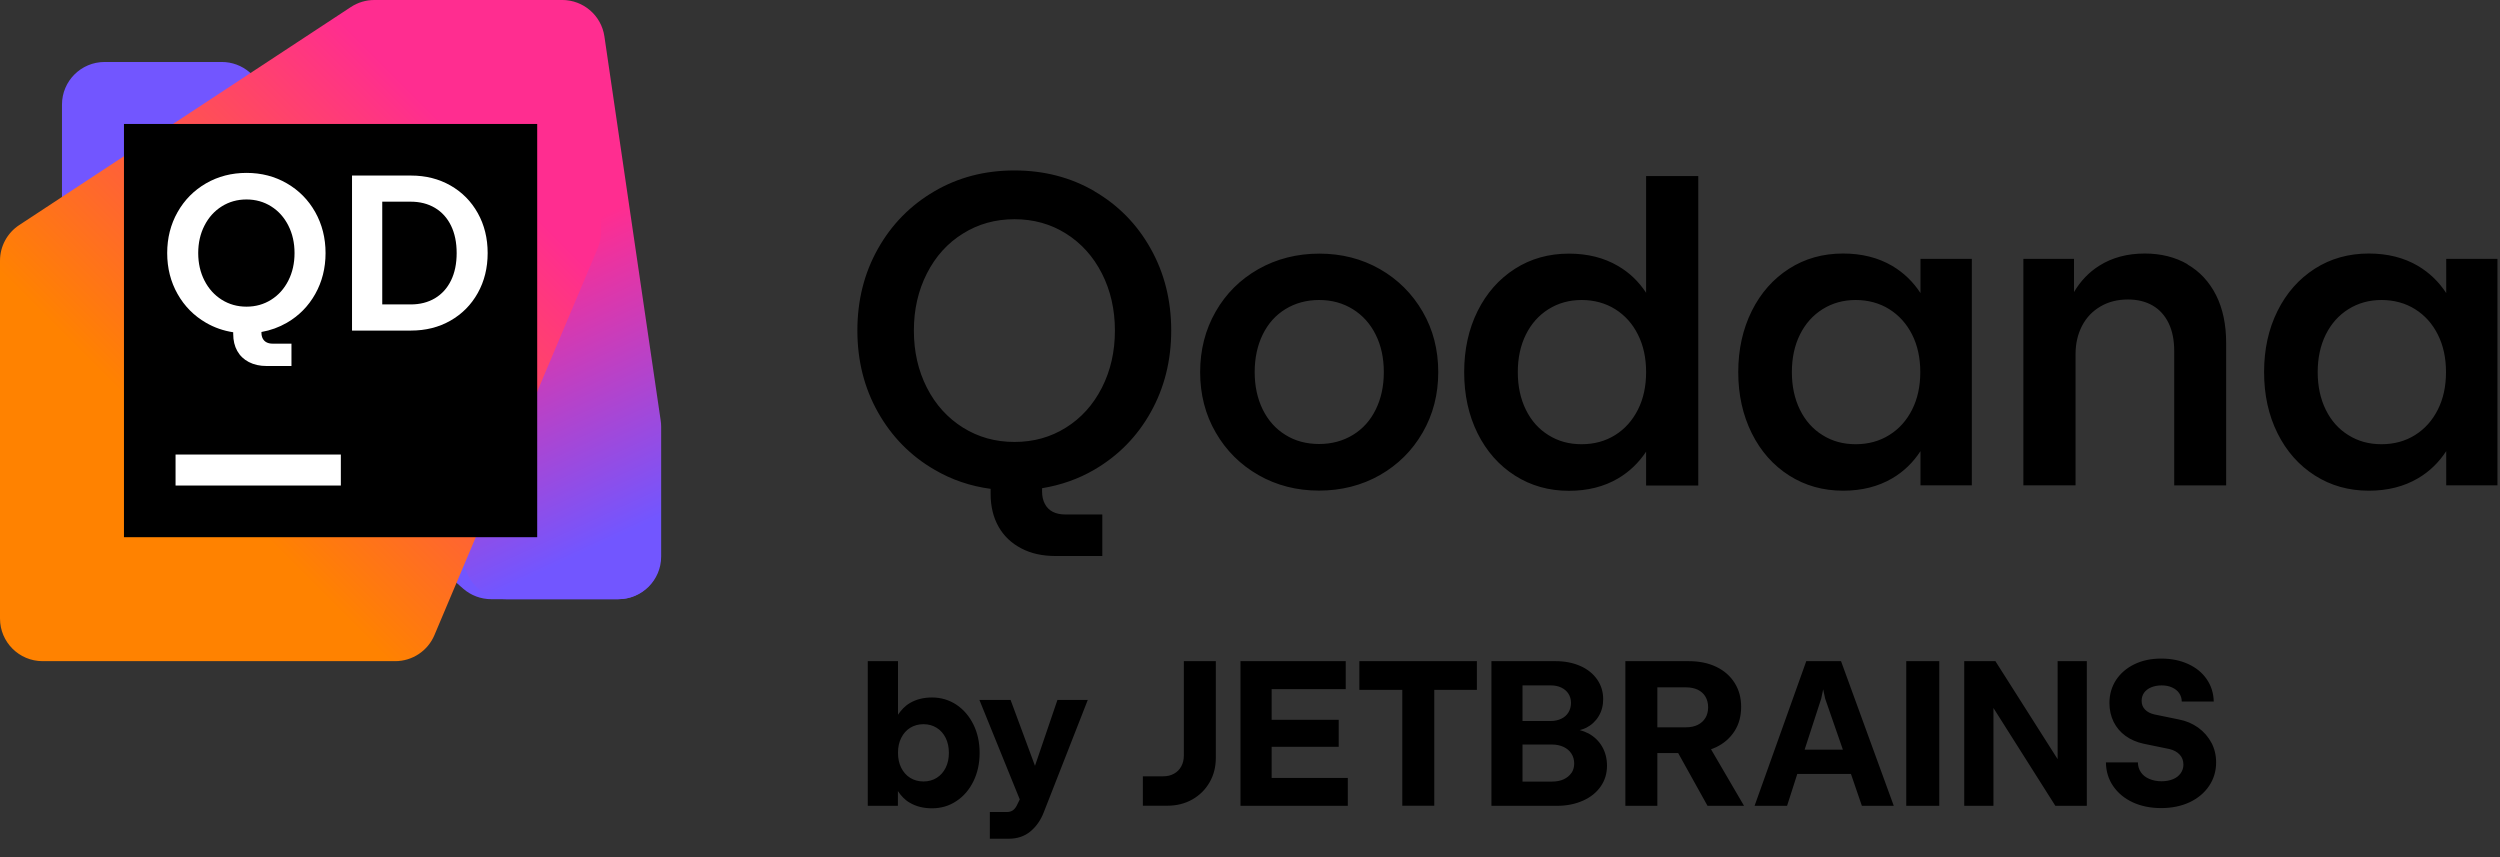 <svg width="140" height="48" viewBox="0 0 140 48" fill="none" xmlns="http://www.w3.org/2000/svg">
  <rect x="0" y="0" width="140" height="48" fill="#333333" stroke="none"/>
  <g clip-path="url(#clip0_526_21)">
    <path fill-rule="evenodd" clip-rule="evenodd" d="M56.806 9.545C58.466 9.545 59.965 9.933 61.301 10.714H61.289C62.626 11.489 63.679 12.565 64.442 13.931C65.206 15.296 65.588 16.823 65.588 18.507C65.588 20.19 65.206 21.717 64.442 23.083C63.679 24.448 62.626 25.518 61.289 26.299C60.387 26.826 59.409 27.167 58.356 27.34V27.52C58.356 27.792 58.408 28.023 58.513 28.22C58.617 28.416 58.761 28.561 58.952 28.66C59.143 28.758 59.375 28.81 59.647 28.81H61.729V31.136H59.103C58.374 31.136 57.737 30.997 57.188 30.707C56.638 30.418 56.216 30.019 55.921 29.498C55.626 28.978 55.475 28.364 55.475 27.665V27.375C54.342 27.225 53.289 26.866 52.323 26.299C50.986 25.524 49.933 24.448 49.164 23.083C48.395 21.717 48.013 20.19 48.013 18.507C48.013 16.823 48.395 15.296 49.164 13.931C49.933 12.565 50.986 11.495 52.323 10.714C53.659 9.933 55.146 9.545 56.806 9.545ZM59.693 23.945C60.549 23.412 61.22 22.666 61.706 21.712C62.192 20.757 62.435 19.693 62.435 18.512C62.435 17.332 62.192 16.268 61.706 15.313C61.22 14.359 60.549 13.618 59.693 13.08C58.837 12.542 57.876 12.276 56.812 12.276C55.747 12.276 54.781 12.542 53.925 13.08C53.063 13.612 52.392 14.359 51.906 15.313C51.42 16.268 51.177 17.332 51.177 18.512C51.177 19.693 51.42 20.757 51.906 21.712C52.392 22.666 53.069 23.407 53.925 23.945C54.787 24.483 55.742 24.749 56.812 24.749C57.882 24.749 58.837 24.483 59.693 23.945ZM73.884 14.203C75.127 14.203 76.261 14.492 77.274 15.07C78.286 15.649 79.085 16.447 79.669 17.454C80.253 18.46 80.542 19.594 80.542 20.838C80.542 22.082 80.253 23.21 79.669 24.222C79.085 25.235 78.286 26.027 77.274 26.606C76.256 27.184 75.11 27.474 73.866 27.474C72.623 27.474 71.489 27.184 70.476 26.606C69.464 26.027 68.665 25.235 68.081 24.222C67.497 23.216 67.208 22.082 67.208 20.838C67.208 19.594 67.497 18.466 68.075 17.454C68.654 16.441 69.452 15.649 70.47 15.07C71.494 14.492 72.64 14.203 73.884 14.203ZM75.764 24.355C76.313 24.02 76.742 23.546 77.042 22.932C77.343 22.319 77.494 21.631 77.494 20.838C77.494 20.046 77.343 19.346 77.037 18.738C76.736 18.131 76.308 17.656 75.758 17.315C75.208 16.974 74.578 16.8 73.872 16.8C73.166 16.8 72.536 16.974 71.986 17.309C71.436 17.645 71.014 18.119 70.713 18.732C70.413 19.346 70.262 20.051 70.262 20.838C70.262 21.625 70.413 22.319 70.713 22.932C71.014 23.54 71.436 24.02 71.986 24.355C72.53 24.697 73.166 24.864 73.872 24.864C74.578 24.864 75.214 24.691 75.764 24.355ZM90.614 14.897C91.251 15.267 91.771 15.77 92.182 16.395V9.858H95.103V27.19H92.182V25.293C91.771 25.912 91.251 26.415 90.614 26.791C89.827 27.254 88.908 27.485 87.861 27.485C86.738 27.485 85.732 27.202 84.841 26.635C83.95 26.068 83.25 25.281 82.746 24.269C82.243 23.256 81.994 22.116 81.994 20.844C81.994 19.571 82.243 18.431 82.746 17.419C83.25 16.407 83.95 15.62 84.835 15.053C85.72 14.486 86.732 14.203 87.861 14.203C88.908 14.203 89.827 14.434 90.614 14.897ZM90.452 24.361C90.996 24.02 91.418 23.546 91.725 22.938C92.032 22.331 92.182 21.631 92.182 20.838C92.182 20.046 92.032 19.346 91.725 18.738C91.424 18.131 90.996 17.656 90.452 17.315C89.908 16.974 89.266 16.8 88.572 16.8C87.878 16.8 87.259 16.974 86.715 17.315C86.171 17.656 85.749 18.131 85.448 18.738C85.147 19.346 84.997 20.046 84.997 20.838C84.997 21.631 85.147 22.331 85.448 22.944C85.749 23.557 86.171 24.031 86.715 24.367C87.259 24.708 87.866 24.876 88.572 24.876C89.278 24.876 89.908 24.703 90.452 24.361ZM105.968 14.891C106.61 15.273 107.137 15.782 107.547 16.412V14.498H110.422V27.178H107.547V25.264C107.137 25.894 106.61 26.409 105.968 26.785C105.181 27.248 104.261 27.479 103.214 27.479C102.092 27.479 101.085 27.196 100.194 26.629C99.303 26.062 98.603 25.275 98.1 24.263C97.597 23.25 97.342 22.111 97.342 20.838C97.342 19.565 97.597 18.426 98.1 17.413C98.603 16.401 99.303 15.614 100.189 15.047C101.074 14.48 102.08 14.197 103.214 14.197C104.261 14.197 105.181 14.428 105.968 14.891ZM105.8 24.361C106.35 24.02 106.772 23.546 107.079 22.938C107.385 22.331 107.536 21.631 107.536 20.838C107.536 20.046 107.385 19.346 107.079 18.738C106.772 18.131 106.344 17.656 105.8 17.315C105.256 16.974 104.614 16.8 103.92 16.8C103.226 16.8 102.607 16.974 102.063 17.315C101.519 17.656 101.097 18.131 100.796 18.738C100.495 19.346 100.345 20.046 100.345 20.838C100.345 21.631 100.495 22.331 100.796 22.944C101.097 23.557 101.519 24.031 102.063 24.367C102.607 24.708 103.214 24.876 103.92 24.876C104.626 24.876 105.256 24.703 105.8 24.361ZM120.107 14.197C121.015 14.197 121.813 14.399 122.496 14.793L122.502 14.81C123.184 15.203 123.717 15.776 124.099 16.528C124.475 17.274 124.665 18.171 124.665 19.212V27.184H121.756V19.658C121.756 19.045 121.651 18.524 121.443 18.096C121.235 17.668 120.94 17.338 120.552 17.112C120.165 16.887 119.702 16.771 119.164 16.771C118.591 16.771 118.076 16.898 117.631 17.159C117.185 17.419 116.838 17.778 116.595 18.246C116.352 18.715 116.231 19.241 116.231 19.837V27.178H113.309V14.498H116.144V16.355C116.508 15.741 116.977 15.244 117.561 14.879C118.284 14.422 119.135 14.197 120.107 14.197ZM136.988 16.412V14.498H139.857V27.178H136.988V25.264C136.577 25.894 136.051 26.409 135.408 26.785C134.622 27.248 133.702 27.479 132.655 27.479C131.532 27.479 130.526 27.196 129.635 26.629C128.744 26.062 128.044 25.275 127.541 24.263C127.037 23.25 126.789 22.111 126.789 20.838C126.789 19.565 127.037 18.426 127.541 17.413C128.044 16.401 128.744 15.614 129.629 15.047C130.514 14.48 131.527 14.197 132.655 14.197C133.702 14.197 134.622 14.428 135.408 14.891C136.051 15.273 136.577 15.782 136.988 16.412ZM135.246 24.361C135.79 24.02 136.213 23.546 136.519 22.938C136.826 22.331 136.976 21.631 136.976 20.838C136.976 20.046 136.826 19.346 136.519 18.738C136.218 18.131 135.79 17.656 135.246 17.315C134.703 16.974 134.061 16.8 133.366 16.8C132.672 16.8 132.053 16.974 131.509 17.315C130.965 17.656 130.543 18.131 130.242 18.738C129.942 19.346 129.791 20.046 129.791 20.838C129.791 21.631 129.942 22.331 130.242 22.944C130.543 23.557 130.965 24.031 131.509 24.367C132.053 24.708 132.661 24.876 133.366 24.876C134.072 24.876 134.703 24.703 135.246 24.361ZM52.195 39.059C52.698 39.059 53.154 39.197 53.559 39.463C53.963 39.735 54.281 40.105 54.512 40.573C54.743 41.041 54.859 41.572 54.859 42.162C54.859 42.751 54.743 43.283 54.512 43.751C54.281 44.225 53.963 44.594 53.559 44.86C53.154 45.132 52.698 45.265 52.189 45.265C51.715 45.265 51.3 45.161 50.947 44.953C50.67 44.797 50.462 44.566 50.282 44.3V45.126H48.595V37.025H50.288V40.024C50.467 39.764 50.675 39.532 50.953 39.371C51.305 39.163 51.721 39.059 52.195 39.059ZM52.455 43.56C52.669 43.427 52.837 43.236 52.958 42.994C53.079 42.751 53.137 42.48 53.137 42.162C53.137 41.844 53.079 41.566 52.958 41.324C52.837 41.081 52.669 40.89 52.455 40.758C52.241 40.625 51.999 40.555 51.715 40.555C51.432 40.555 51.184 40.625 50.97 40.758C50.756 40.89 50.589 41.081 50.467 41.324C50.346 41.566 50.288 41.838 50.288 42.156C50.288 42.474 50.346 42.751 50.467 42.994C50.589 43.236 50.756 43.427 50.97 43.56C51.184 43.693 51.438 43.762 51.715 43.762C51.993 43.762 52.241 43.693 52.455 43.56ZM56.593 39.197L57.956 42.878H57.962L59.216 39.197H60.915L58.453 45.484C58.28 45.935 58.026 46.293 57.696 46.565C57.367 46.837 56.962 46.969 56.489 46.969H55.431V45.473H56.379C56.512 45.473 56.621 45.444 56.708 45.386C56.795 45.328 56.87 45.242 56.934 45.12L57.107 44.768L54.847 39.197H56.593ZM66.15 42.919C66.248 42.74 66.295 42.537 66.295 42.312V37.025H68.086V42.439C68.086 42.948 67.971 43.404 67.734 43.814C67.497 44.225 67.173 44.542 66.763 44.774C66.353 45.005 65.885 45.12 65.37 45.12H64V43.473H65.133C65.365 43.473 65.566 43.427 65.74 43.329C65.919 43.231 66.052 43.098 66.15 42.919ZM74.968 41.821H71.212V41.827V43.566H75.477V45.126H69.467V37.025H75.361V38.591H71.212V40.307H74.968V41.821ZM78.528 38.631H76.129H76.124V37.025H82.705V38.631H80.319V45.12H78.528V38.631ZM88.467 40.885C88.635 40.931 88.79 40.989 88.935 41.064H88.941C89.27 41.243 89.53 41.486 89.715 41.803C89.9 42.121 89.992 42.48 89.992 42.878C89.992 43.312 89.877 43.699 89.64 44.04C89.403 44.381 89.074 44.647 88.646 44.837C88.218 45.028 87.733 45.126 87.19 45.126H83.52V37.025H87.121C87.635 37.025 88.097 37.117 88.501 37.296C88.906 37.475 89.218 37.73 89.443 38.053C89.669 38.377 89.778 38.747 89.778 39.157C89.778 39.515 89.692 39.833 89.524 40.11C89.356 40.388 89.12 40.607 88.825 40.758C88.721 40.812 88.602 40.846 88.487 40.879L88.467 40.885ZM86.849 38.383H85.26V38.394V40.376H86.849C87.069 40.376 87.265 40.33 87.432 40.249C87.606 40.168 87.733 40.053 87.831 39.897C87.929 39.74 87.976 39.556 87.976 39.359C87.976 39.163 87.924 38.989 87.831 38.845C87.733 38.695 87.6 38.585 87.432 38.504C87.265 38.423 87.069 38.383 86.849 38.383ZM87.566 43.641C87.75 43.554 87.895 43.439 87.999 43.283V43.294C88.103 43.138 88.155 42.965 88.155 42.757C88.155 42.549 88.103 42.364 87.999 42.202C87.895 42.04 87.744 41.913 87.56 41.827C87.369 41.74 87.155 41.694 86.918 41.694H85.26V43.768H86.918C87.161 43.768 87.38 43.728 87.566 43.641ZM97.135 40.942C96.886 41.33 96.539 41.636 96.089 41.85H96.083C96.002 41.89 95.909 41.925 95.817 41.959L97.666 45.126H95.621L93.979 42.173H92.812V45.126H91.021V37.025H94.569C95.153 37.025 95.667 37.129 96.112 37.343C96.557 37.556 96.897 37.857 97.14 38.244C97.383 38.631 97.504 39.07 97.504 39.584C97.504 40.099 97.383 40.555 97.135 40.942ZM95.078 40.59C95.262 40.498 95.407 40.365 95.505 40.197V40.203C95.603 40.035 95.655 39.839 95.655 39.608C95.655 39.377 95.603 39.18 95.505 39.013C95.407 38.845 95.262 38.718 95.078 38.625C94.892 38.539 94.673 38.492 94.424 38.492H92.812V40.729H94.424C94.673 40.729 94.892 40.682 95.078 40.59ZM98.256 45.126L101.151 37.025H101.156H103.098L106.051 45.126H104.265L103.653 43.34H100.648L100.076 45.126H98.256ZM101.988 39.122L101.058 41.983H103.202L102.208 39.122L102.098 38.602L101.988 39.122ZM108.599 45.126H106.75V37.025H108.599V45.126ZM111.743 37.025L115.221 42.503H115.227V37.025H116.862V45.126H115.1L111.633 39.648V45.126H109.997V37.025H111.743ZM123.097 40.746C123.415 40.977 123.663 41.26 123.837 41.596V41.584C124.016 41.925 124.103 42.295 124.103 42.693C124.103 43.184 123.97 43.624 123.71 44.011C123.45 44.398 123.086 44.704 122.623 44.924C122.155 45.143 121.618 45.253 121.023 45.253C120.428 45.253 119.896 45.143 119.434 44.93C118.971 44.716 118.607 44.41 118.342 44.028C118.076 43.647 117.937 43.196 117.932 42.693H119.723C119.723 42.901 119.781 43.086 119.89 43.248C120 43.41 120.156 43.531 120.358 43.618C120.56 43.705 120.792 43.751 121.04 43.751C121.289 43.751 121.502 43.71 121.687 43.635C121.872 43.56 122.011 43.45 122.115 43.306C122.219 43.161 122.271 43 122.271 42.821C122.271 42.595 122.202 42.41 122.063 42.26C121.924 42.11 121.734 42.006 121.496 41.948L120.04 41.648C119.659 41.566 119.324 41.422 119.035 41.214C118.746 41.006 118.521 40.74 118.365 40.428C118.209 40.11 118.128 39.758 118.128 39.371C118.128 38.885 118.255 38.458 118.497 38.082C118.746 37.706 119.087 37.412 119.526 37.198C119.966 36.984 120.463 36.88 121.028 36.88C121.595 36.88 122.103 36.984 122.542 37.187C122.982 37.389 123.329 37.672 123.577 38.036C123.825 38.394 123.959 38.816 123.97 39.284H122.178C122.178 39.111 122.126 38.955 122.034 38.816C121.936 38.677 121.803 38.573 121.635 38.498C121.468 38.417 121.266 38.383 121.046 38.383C120.826 38.383 120.63 38.423 120.463 38.492C120.295 38.562 120.162 38.666 120.069 38.793C119.977 38.926 119.931 39.076 119.931 39.249C119.931 39.446 119.994 39.602 120.121 39.735C120.249 39.868 120.422 39.954 120.636 40.006L122.011 40.289C122.421 40.365 122.78 40.521 123.097 40.746Z" fill="black"/>
    <path d="M27.508 33.554H34.6C35.932 33.554 37.007 32.462 36.986 31.129L36.884 24.741C36.873 24.057 36.57 23.412 36.051 22.967L13.976 4.046C13.543 3.675 12.992 3.471 12.423 3.471H5.857C4.539 3.471 3.471 4.54 3.471 5.857V12.223C3.471 12.911 3.768 13.566 4.286 14.019L25.936 32.963C26.372 33.344 26.93 33.554 27.508 33.554Z" fill="#7256FF"/>
    <path d="M28.355 33.554H34.638C35.956 33.554 37.025 32.485 37.025 31.167V23.898C37.025 23.782 37.016 23.667 36.999 23.552L33.847 2.04C33.676 0.868 32.67 0 31.486 0H22.579C21.26 0 20.192 1.069 20.192 2.387L20.195 13.092C20.195 13.338 20.233 13.583 20.308 13.817L26.081 31.893C26.397 32.882 27.316 33.554 28.355 33.554Z" fill="url(#paint0_linear_526_21)"/>
    <path d="M2.386 37.025H22.13C23.089 37.025 23.955 36.45 24.328 35.567L33.467 13.918C33.593 13.618 33.657 13.296 33.655 12.97L33.568 2.367C33.557 1.057 32.492 0 31.181 0H20.962C20.496 0 20.04 0.136 19.651 0.392L1.076 12.604C0.404 13.046 0 13.795 0 14.598V34.638C0 35.956 1.068 37.025 2.386 37.025Z" fill="url(#paint1_linear_526_21)"/>
    <path d="M30.083 6.942H6.942V30.083H30.083V6.942Z" fill="black"/>
    <path fill-rule="evenodd" clip-rule="evenodd" d="M11.537 18.075C10.861 17.685 10.33 17.147 9.943 16.463C9.557 15.779 9.363 15.015 9.363 14.172C9.363 13.328 9.556 12.565 9.943 11.88C10.33 11.196 10.861 10.659 11.537 10.268C12.213 9.878 12.969 9.682 13.803 9.682C14.638 9.682 15.388 9.877 16.064 10.268C16.739 10.659 17.27 11.196 17.654 11.88C18.038 12.565 18.231 13.328 18.231 14.172C18.231 15.015 18.038 15.779 17.654 16.463C17.27 17.147 16.739 17.685 16.064 18.075C15.622 18.33 15.148 18.502 14.641 18.591V18.63C14.641 18.758 14.666 18.869 14.715 18.962C14.765 19.054 14.836 19.125 14.929 19.172C15.022 19.22 15.133 19.244 15.261 19.244H16.322V20.496H14.926C14.55 20.496 14.221 20.423 13.938 20.276L13.937 20.276C13.654 20.13 13.437 19.922 13.286 19.653C13.135 19.384 13.06 19.068 13.06 18.704L13.059 18.606C12.514 18.523 12.005 18.346 11.537 18.075ZM15.186 16.785C15.596 16.527 15.916 16.169 16.147 15.713C16.379 15.256 16.494 14.742 16.494 14.172C16.494 13.601 16.379 13.088 16.147 12.631C15.916 12.174 15.596 11.816 15.186 11.558C14.777 11.3 14.316 11.17 13.804 11.17C13.291 11.17 12.829 11.299 12.418 11.558C12.006 11.816 11.684 12.174 11.451 12.631C11.217 13.087 11.1 13.601 11.1 14.172C11.1 14.742 11.217 15.256 11.451 15.713C11.684 16.169 12.007 16.527 12.418 16.785C12.829 17.044 13.291 17.173 13.804 17.173C14.316 17.173 14.777 17.044 15.186 16.785Z" fill="white"/>
    <path d="M19.087 25.454H9.831V27.19H19.087V25.454Z" fill="white"/>
    <path fill-rule="evenodd" clip-rule="evenodd" d="M23.018 9.831H19.713V18.512H23.018C23.841 18.512 24.577 18.327 25.229 17.954C25.879 17.582 26.389 17.067 26.757 16.407C27.125 15.748 27.309 15.003 27.309 14.172C27.309 13.341 27.125 12.596 26.757 11.936C26.389 11.277 25.88 10.761 25.229 10.389C24.577 10.017 23.841 9.831 23.018 9.831ZM25.257 15.706C25.046 16.138 24.746 16.47 24.358 16.702C23.969 16.933 23.516 17.048 23 17.048H21.406V11.294H23C23.516 11.294 23.969 11.41 24.358 11.641C24.746 11.873 25.046 12.204 25.257 12.636C25.468 13.069 25.573 13.58 25.573 14.171C25.573 14.763 25.468 15.274 25.257 15.706Z" fill="white"/>
  </g>
  <defs>
    <linearGradient id="paint0_linear_526_21" x1="37.251" y1="32.587" x2="22.913" y2="1.663" gradientUnits="userSpaceOnUse">
      <stop offset="0.1" stop-color="#7256FF"/>
      <stop offset="0.59" stop-color="#FF2D90"/>
    </linearGradient>
    <linearGradient id="paint1_linear_526_21" x1="34.523" y1="2.353" x2="0.625" y2="36.252" gradientUnits="userSpaceOnUse">
      <stop offset="0.21" stop-color="#FF2D90"/>
      <stop offset="0.7" stop-color="#FF8200"/>
    </linearGradient>
    <clipPath id="clip0_526_21">
      <rect width="140" height="47.438" fill="white"/>
    </clipPath>
  </defs>
</svg>

